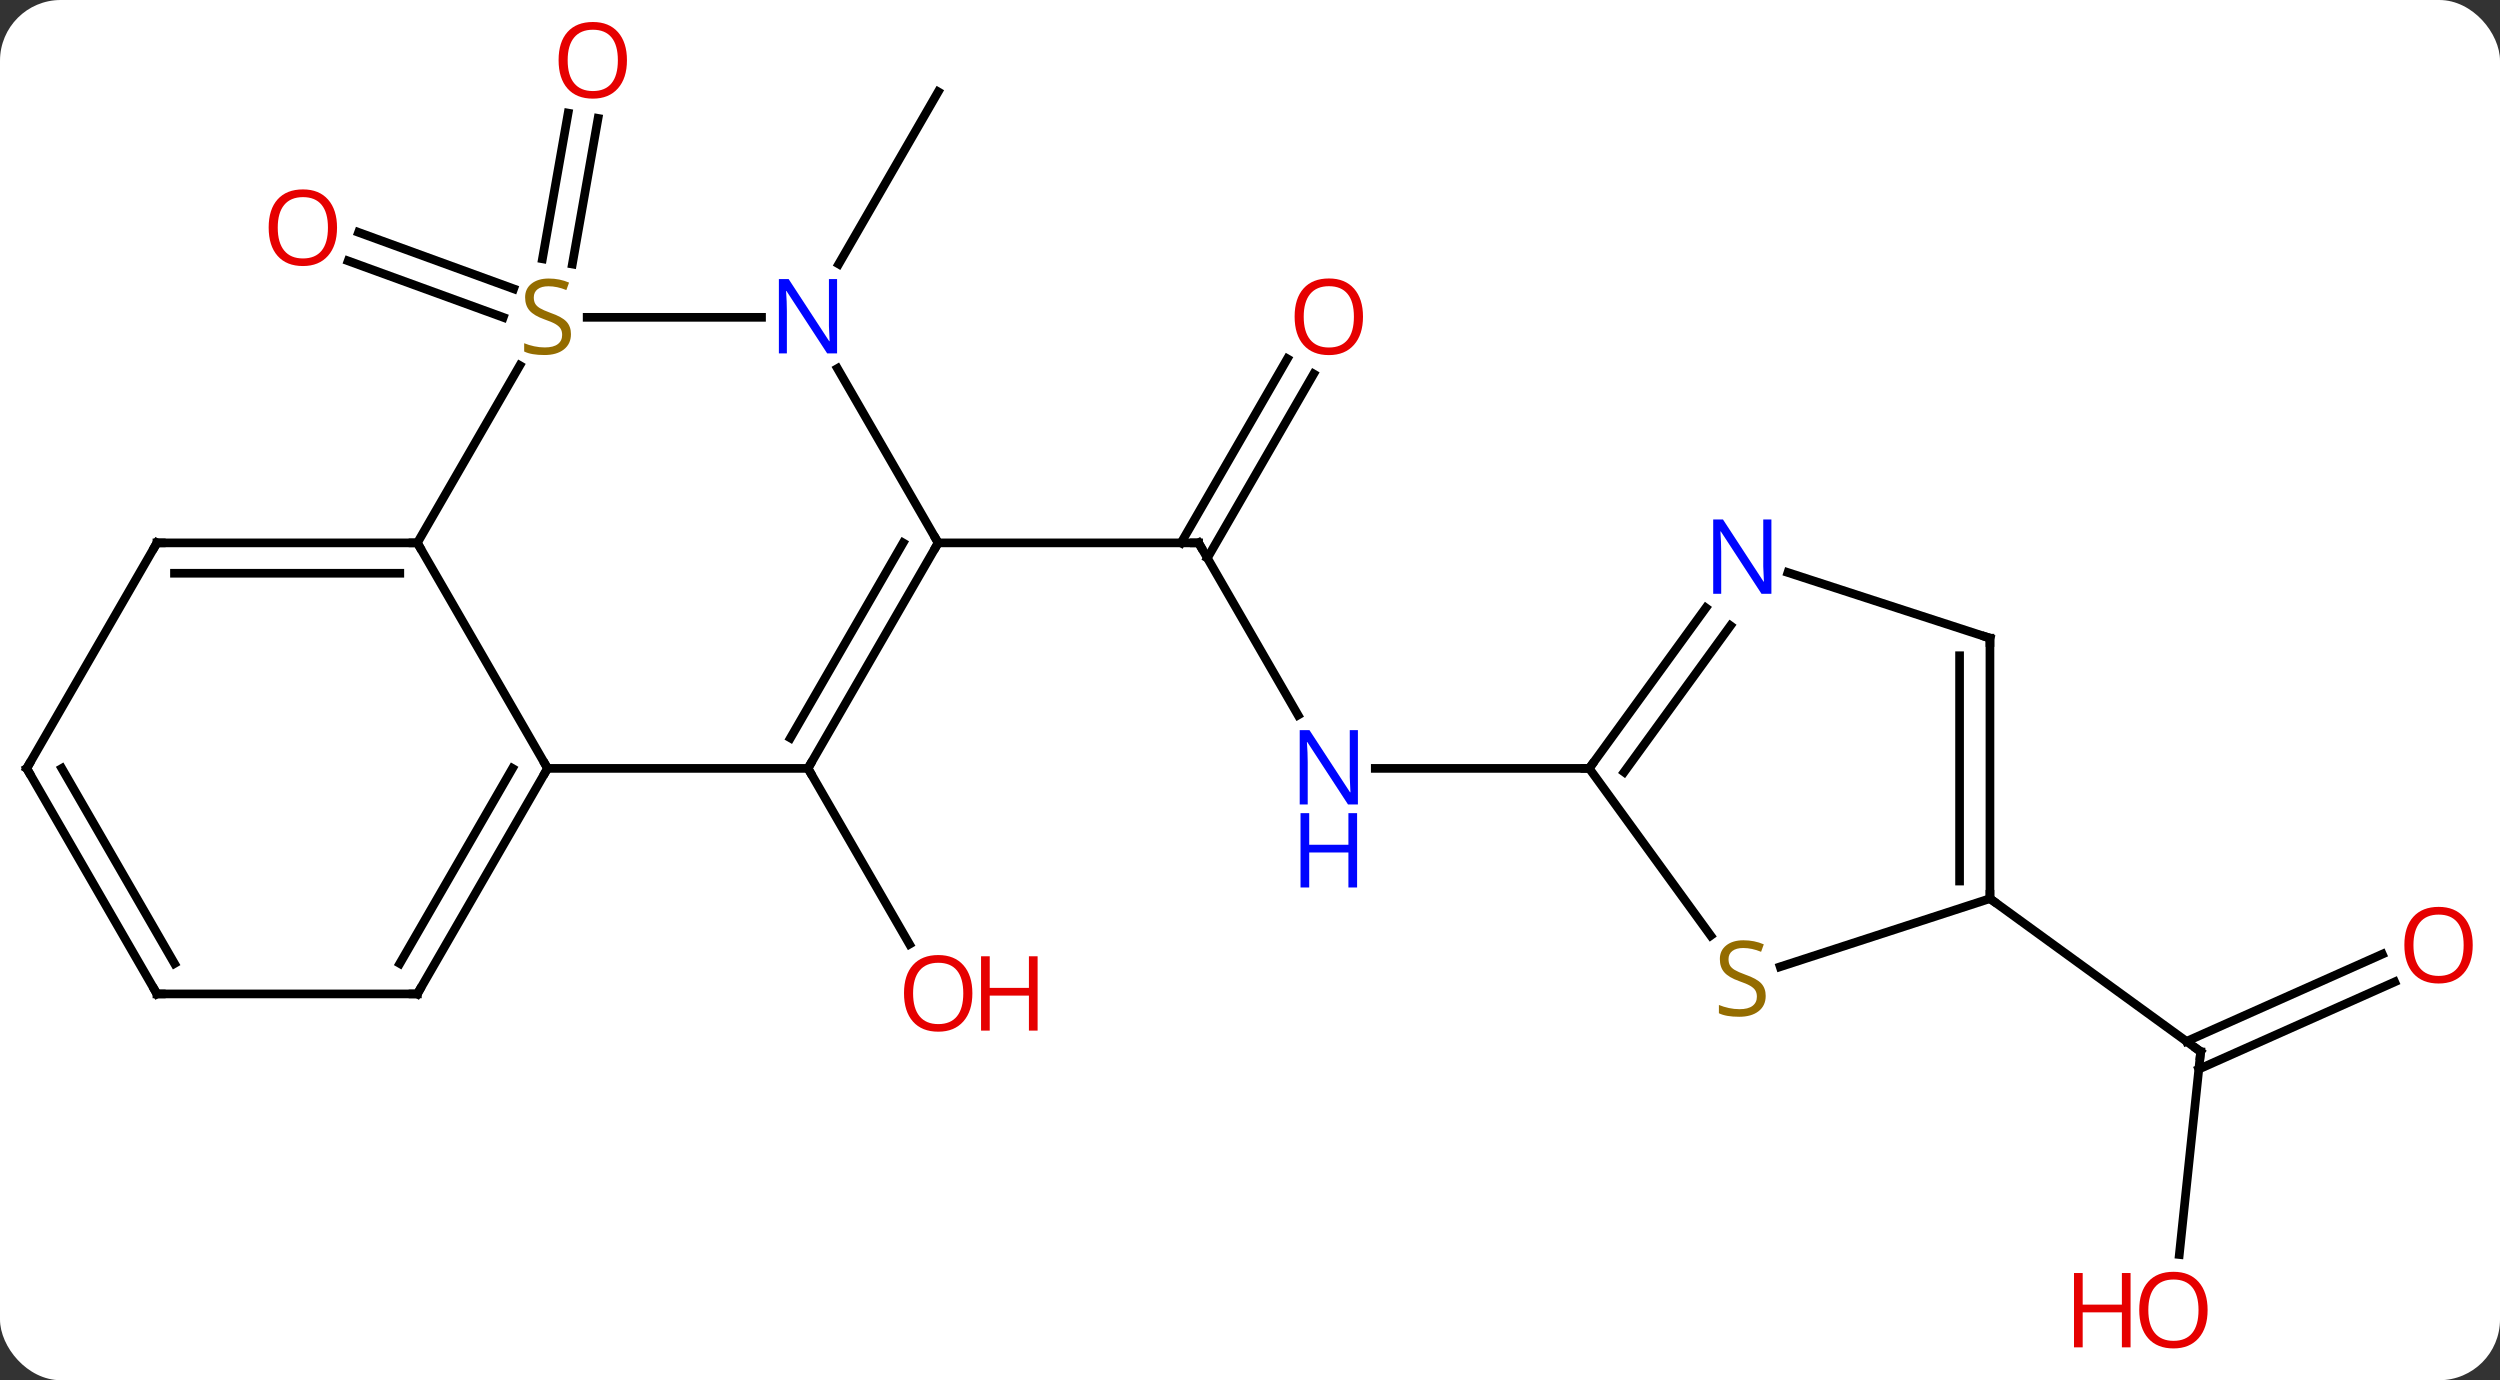 <svg width="288" viewBox="0 0 288 159" style="fill-opacity:1; color-rendering:auto; color-interpolation:auto; text-rendering:auto; stroke:black; stroke-linecap:square; stroke-miterlimit:10; shape-rendering:auto; stroke-opacity:1; fill:black; stroke-dasharray:none; font-weight:normal; stroke-width:1; font-family:'Open Sans'; font-style:normal; stroke-linejoin:miter; font-size:12; stroke-dashoffset:0; image-rendering:auto;" height="159" class="cas-substance-image" xmlns:xlink="http://www.w3.org/1999/xlink" xmlns="http://www.w3.org/2000/svg"><rect x="0" y="0" width="288" height="159" fill="#333333" stroke="none"/><svg class="cas-substance-single-component"><rect y="0" x="0" width="288" stroke="none" ry="7" rx="7" height="159" fill="white" class="cas-substance-group"/><svg y="0" x="0" width="288" viewBox="0 0 288 159" style="fill:black;" height="159" class="cas-substance-single-component-image"><svg><g><g transform="translate(142,79)" style="text-rendering:geometricPrecision; color-rendering:optimizeQuality; color-interpolation:linearRGB; stroke-linecap:butt; image-rendering:optimizeQuality;"><line y2="9.519" y1="29.771" x2="-48.921" x1="-37.228" style="fill:none;"/><line y2="-42.44" y1="-48.943" x2="-84.026" x1="-101.894" style="fill:none;"/><line y2="-45.728" y1="-52.231" x2="-82.829" x1="-100.697" style="fill:none;"/><line y2="-49.186" y1="-65.971" x2="-79.51" x1="-76.551" style="fill:none;"/><line y2="-48.579" y1="-65.363" x2="-76.063" x1="-73.104" style="fill:none;"/><line y2="3.381" y1="-16.461" x2="7.535" x1="-3.921" style="fill:none;"/><line y2="-35.921" y1="-14.711" x2="9.334" x1="-2.911" style="fill:none;"/><line y2="-37.671" y1="-16.461" x2="6.303" x1="-5.942" style="fill:none;"/><line y2="-16.461" y1="-16.461" x2="-33.921" x1="-3.921" style="fill:none;"/><line y2="9.519" y1="9.519" x2="41.079" x1="16.431" style="fill:none;"/><line y2="-48.582" y1="-68.424" x2="-45.377" x1="-33.921" style="fill:none;"/><line y2="65.522" y1="42.153" x2="109.058" x1="111.516" style="fill:none;"/><line y2="34.115" y1="44.163" x2="133.868" x1="111.305" style="fill:none;"/><line y2="30.917" y1="40.965" x2="132.445" x1="109.881" style="fill:none;"/><line y2="24.519" y1="42.153" x2="87.243" x1="111.516" style="fill:none;"/><line y2="-16.461" y1="9.519" x2="-93.921" x1="-78.921" style="fill:none;"/><line y2="9.519" y1="9.519" x2="-48.921" x1="-78.921" style="fill:none;"/><line y2="35.499" y1="9.519" x2="-93.921" x1="-78.921" style="fill:none;"/><line y2="31.999" y1="9.519" x2="-95.942" x1="-82.963" style="fill:none;"/><line y2="-36.9" y1="-16.461" x2="-82.122" x1="-93.921" style="fill:none;"/><line y2="-16.461" y1="-16.461" x2="-123.921" x1="-93.921" style="fill:none;"/><line y2="-12.961" y1="-12.961" x2="-121.9" x1="-95.942" style="fill:none;"/><line y2="-16.461" y1="9.519" x2="-33.921" x1="-48.921" style="fill:none;"/><line y2="-16.461" y1="6.019" x2="-37.962" x1="-50.942" style="fill:none;"/><line y2="35.499" y1="35.499" x2="-123.921" x1="-93.921" style="fill:none;"/><line y2="-42.444" y1="-42.444" x2="-54.273" x1="-74.36" style="fill:none;"/><line y2="9.519" y1="-16.461" x2="-138.921" x1="-123.921" style="fill:none;"/><line y2="-36.556" y1="-16.461" x2="-45.522" x1="-33.921" style="fill:none;"/><line y2="9.519" y1="35.499" x2="-138.921" x1="-123.921" style="fill:none;"/><line y2="9.519" y1="31.999" x2="-134.88" x1="-121.9" style="fill:none;"/><line y2="28.779" y1="9.519" x2="55.072" x1="41.079" style="fill:none;"/><line y2="-8.977" y1="9.519" x2="54.518" x1="41.079" style="fill:none;"/><line y2="-6.919" y1="9.941" x2="57.349" x1="45.098" style="fill:none;"/><line y2="24.519" y1="32.372" x2="87.243" x1="63.075" style="fill:none;"/><line y2="-5.481" y1="-13.044" x2="87.243" x1="63.967" style="fill:none;"/><line y2="-5.481" y1="24.519" x2="87.243" x1="87.243" style="fill:none;"/><line y2="-3.46" y1="22.498" x2="83.743" x1="83.743" style="fill:none;"/></g><g transform="translate(142,79)" style="fill:rgb(230,0,0); text-rendering:geometricPrecision; color-rendering:optimizeQuality; image-rendering:optimizeQuality; font-family:'Open Sans'; stroke:rgb(230,0,0); color-interpolation:linearRGB;"><path style="stroke:none;" d="M-29.983 35.429 Q-29.983 37.491 -31.023 38.671 Q-32.062 39.851 -33.905 39.851 Q-35.796 39.851 -36.827 38.687 Q-37.858 37.522 -37.858 35.413 Q-37.858 33.319 -36.827 32.171 Q-35.796 31.022 -33.905 31.022 Q-32.046 31.022 -31.015 32.194 Q-29.983 33.366 -29.983 35.429 ZM-36.812 35.429 Q-36.812 37.163 -36.069 38.069 Q-35.327 38.976 -33.905 38.976 Q-32.483 38.976 -31.757 38.077 Q-31.03 37.179 -31.03 35.429 Q-31.03 33.694 -31.757 32.804 Q-32.483 31.913 -33.905 31.913 Q-35.327 31.913 -36.069 32.812 Q-36.812 33.71 -36.812 35.429 Z"/><path style="stroke:none;" d="M-22.468 39.726 L-23.468 39.726 L-23.468 35.694 L-27.983 35.694 L-27.983 39.726 L-28.983 39.726 L-28.983 31.163 L-27.983 31.163 L-27.983 34.804 L-23.468 34.804 L-23.468 31.163 L-22.468 31.163 L-22.468 39.726 Z"/><path style="stroke:none;" d="M-103.174 -52.774 Q-103.174 -50.712 -104.214 -49.532 Q-105.253 -48.352 -107.096 -48.352 Q-108.987 -48.352 -110.018 -49.517 Q-111.049 -50.681 -111.049 -52.79 Q-111.049 -54.884 -110.018 -56.032 Q-108.987 -57.181 -107.096 -57.181 Q-105.237 -57.181 -104.206 -56.009 Q-103.174 -54.837 -103.174 -52.774 ZM-110.003 -52.774 Q-110.003 -51.04 -109.26 -50.134 Q-108.518 -49.227 -107.096 -49.227 Q-105.674 -49.227 -104.948 -50.126 Q-104.221 -51.024 -104.221 -52.774 Q-104.221 -54.509 -104.948 -55.399 Q-105.674 -56.29 -107.096 -56.29 Q-108.518 -56.29 -109.26 -55.392 Q-110.003 -54.493 -110.003 -52.774 Z"/><path style="stroke:none;" d="M-69.775 -72.058 Q-69.775 -69.996 -70.815 -68.816 Q-71.854 -67.636 -73.697 -67.636 Q-75.588 -67.636 -76.619 -68.8 Q-77.65 -69.965 -77.65 -72.074 Q-77.65 -74.168 -76.619 -75.316 Q-75.588 -76.465 -73.697 -76.465 Q-71.838 -76.465 -70.807 -75.293 Q-69.775 -74.121 -69.775 -72.058 ZM-76.604 -72.058 Q-76.604 -70.324 -75.861 -69.418 Q-75.119 -68.511 -73.697 -68.511 Q-72.275 -68.511 -71.549 -69.41 Q-70.822 -70.308 -70.822 -72.058 Q-70.822 -73.793 -71.549 -74.683 Q-72.275 -75.574 -73.697 -75.574 Q-75.119 -75.574 -75.861 -74.675 Q-76.604 -73.777 -76.604 -72.058 Z"/></g><g transform="translate(142,79)" style="stroke-linecap:butt; text-rendering:geometricPrecision; color-rendering:optimizeQuality; image-rendering:optimizeQuality; font-family:'Open Sans'; color-interpolation:linearRGB; stroke-miterlimit:5;"><path style="fill:none;" d="M-3.671 -16.028 L-3.921 -16.461 L-4.421 -16.461"/><path style="fill:rgb(0,5,255); stroke:none;" d="M14.431 13.675 L13.29 13.675 L8.602 6.488 L8.556 6.488 Q8.649 7.753 8.649 8.8 L8.649 13.675 L7.727 13.675 L7.727 5.113 L8.852 5.113 L13.524 12.269 L13.571 12.269 Q13.571 12.113 13.524 11.253 Q13.477 10.394 13.493 10.019 L13.493 5.113 L14.431 5.113 L14.431 13.675 Z"/><path style="fill:rgb(0,5,255); stroke:none;" d="M14.337 23.238 L13.337 23.238 L13.337 19.206 L8.821 19.206 L8.821 23.238 L7.821 23.238 L7.821 14.675 L8.821 14.675 L8.821 18.316 L13.337 18.316 L13.337 14.675 L14.337 14.675 L14.337 23.238 Z"/><path style="fill:rgb(230,0,0); stroke:none;" d="M15.017 -42.514 Q15.017 -40.452 13.977 -39.272 Q12.938 -38.092 11.095 -38.092 Q9.204 -38.092 8.173 -39.257 Q7.141 -40.421 7.141 -42.53 Q7.141 -44.624 8.173 -45.772 Q9.204 -46.921 11.095 -46.921 Q12.954 -46.921 13.985 -45.749 Q15.017 -44.577 15.017 -42.514 ZM8.188 -42.514 Q8.188 -40.78 8.931 -39.874 Q9.673 -38.967 11.095 -38.967 Q12.517 -38.967 13.243 -39.866 Q13.97 -40.764 13.97 -42.514 Q13.97 -44.249 13.243 -45.139 Q12.517 -46.03 11.095 -46.03 Q9.673 -46.03 8.931 -45.132 Q8.188 -44.233 8.188 -42.514 Z"/><path style="fill:none;" d="M111.464 42.65 L111.516 42.153 L111.112 41.859"/><path style="fill:rgb(230,0,0); stroke:none;" d="M112.316 71.918 Q112.316 73.98 111.276 75.16 Q110.237 76.34 108.394 76.34 Q106.503 76.34 105.472 75.175 Q104.441 74.011 104.441 71.902 Q104.441 69.808 105.472 68.66 Q106.503 67.511 108.394 67.511 Q110.253 67.511 111.284 68.683 Q112.316 69.855 112.316 71.918 ZM105.487 71.918 Q105.487 73.652 106.23 74.558 Q106.972 75.465 108.394 75.465 Q109.816 75.465 110.542 74.566 Q111.269 73.668 111.269 71.918 Q111.269 70.183 110.542 69.293 Q109.816 68.402 108.394 68.402 Q106.972 68.402 106.23 69.3 Q105.487 70.199 105.487 71.918 Z"/><path style="fill:rgb(230,0,0); stroke:none;" d="M103.441 76.215 L102.441 76.215 L102.441 72.183 L97.925 72.183 L97.925 76.215 L96.925 76.215 L96.925 67.652 L97.925 67.652 L97.925 71.293 L102.441 71.293 L102.441 67.652 L103.441 67.652 L103.441 76.215 Z"/><path style="fill:rgb(230,0,0); stroke:none;" d="M142.858 29.879 Q142.858 31.941 141.819 33.121 Q140.78 34.301 138.937 34.301 Q137.046 34.301 136.015 33.136 Q134.983 31.972 134.983 29.863 Q134.983 27.769 136.015 26.621 Q137.046 25.472 138.937 25.472 Q140.796 25.472 141.827 26.644 Q142.858 27.816 142.858 29.879 ZM136.03 29.879 Q136.03 31.613 136.773 32.519 Q137.515 33.426 138.937 33.426 Q140.358 33.426 141.085 32.527 Q141.812 31.629 141.812 29.879 Q141.812 28.144 141.085 27.254 Q140.358 26.363 138.937 26.363 Q137.515 26.363 136.773 27.262 Q136.03 28.16 136.03 29.879 Z"/><path style="fill:none;" d="M-79.171 9.952 L-78.921 9.519 L-79.171 9.086"/><path style="fill:none;" d="M-94.421 -16.461 L-93.921 -16.461 L-93.671 -16.028"/><path style="fill:none;" d="M-48.671 9.086 L-48.921 9.519 L-48.671 9.952"/><path style="fill:none;" d="M-93.671 35.066 L-93.921 35.499 L-94.421 35.499"/><path style="fill:rgb(148,108,0); stroke:none;" d="M-76.226 -40.507 Q-76.226 -39.382 -77.046 -38.741 Q-77.866 -38.1 -79.273 -38.1 Q-80.804 -38.1 -81.616 -38.507 L-81.616 -39.46 Q-81.085 -39.241 -80.468 -39.108 Q-79.851 -38.975 -79.241 -38.975 Q-78.241 -38.975 -77.741 -39.358 Q-77.241 -39.741 -77.241 -40.413 Q-77.241 -40.85 -77.421 -41.139 Q-77.601 -41.428 -78.015 -41.671 Q-78.429 -41.913 -79.288 -42.21 Q-80.476 -42.632 -80.991 -43.217 Q-81.507 -43.803 -81.507 -44.757 Q-81.507 -45.741 -80.765 -46.327 Q-80.023 -46.913 -78.788 -46.913 Q-77.523 -46.913 -76.444 -46.444 L-76.757 -45.585 Q-77.819 -46.022 -78.819 -46.022 Q-79.616 -46.022 -80.062 -45.686 Q-80.507 -45.35 -80.507 -44.741 Q-80.507 -44.303 -80.343 -44.014 Q-80.179 -43.725 -79.788 -43.491 Q-79.398 -43.257 -78.585 -42.96 Q-77.241 -42.491 -76.734 -41.936 Q-76.226 -41.382 -76.226 -40.507 Z"/><path style="fill:none;" d="M-123.421 -16.461 L-123.921 -16.461 L-124.171 -16.028"/><path style="fill:none;" d="M-34.171 -16.028 L-33.921 -16.461 L-34.171 -16.894"/><path style="fill:none;" d="M-123.421 35.499 L-123.921 35.499 L-124.171 35.066"/><path style="fill:rgb(0,5,255); stroke:none;" d="M-45.569 -38.288 L-46.71 -38.288 L-51.398 -45.475 L-51.444 -45.475 Q-51.351 -44.21 -51.351 -43.163 L-51.351 -38.288 L-52.273 -38.288 L-52.273 -46.85 L-51.148 -46.85 L-46.476 -39.694 L-46.429 -39.694 Q-46.429 -39.85 -46.476 -40.71 Q-46.523 -41.569 -46.507 -41.944 L-46.507 -46.85 L-45.569 -46.85 L-45.569 -38.288 Z"/><path style="fill:none;" d="M-138.671 9.086 L-138.921 9.519 L-138.671 9.952"/><path style="fill:none;" d="M41.373 9.114 L41.079 9.519 L40.579 9.519"/><path style="fill:rgb(148,108,0); stroke:none;" d="M61.408 35.727 Q61.408 36.852 60.588 37.492 Q59.768 38.133 58.361 38.133 Q56.83 38.133 56.018 37.727 L56.018 36.773 Q56.549 36.992 57.166 37.125 Q57.783 37.258 58.393 37.258 Q59.393 37.258 59.893 36.875 Q60.393 36.492 60.393 35.82 Q60.393 35.383 60.213 35.094 Q60.033 34.805 59.619 34.562 Q59.205 34.32 58.346 34.023 Q57.158 33.602 56.643 33.016 Q56.127 32.43 56.127 31.477 Q56.127 30.492 56.869 29.906 Q57.611 29.32 58.846 29.32 Q60.111 29.32 61.19 29.789 L60.877 30.648 Q59.815 30.211 58.815 30.211 Q58.018 30.211 57.572 30.547 Q57.127 30.883 57.127 31.492 Q57.127 31.93 57.291 32.219 Q57.455 32.508 57.846 32.742 Q58.236 32.977 59.049 33.273 Q60.393 33.742 60.901 34.297 Q61.408 34.852 61.408 35.727 Z"/><path style="fill:rgb(0,5,255); stroke:none;" d="M62.065 -10.595 L60.924 -10.595 L56.236 -17.782 L56.19 -17.782 Q56.283 -16.517 56.283 -15.47 L56.283 -10.595 L55.361 -10.595 L55.361 -19.157 L56.486 -19.157 L61.158 -12.001 L61.205 -12.001 Q61.205 -12.157 61.158 -13.017 Q61.111 -13.876 61.127 -14.251 L61.127 -19.157 L62.065 -19.157 L62.065 -10.595 Z"/><path style="fill:none;" d="M87.243 24.019 L87.243 24.519 L87.647 24.813"/><path style="fill:none;" d="M86.767 -5.636 L87.243 -5.481 L87.243 -4.981"/></g></g></svg></svg></svg></svg>